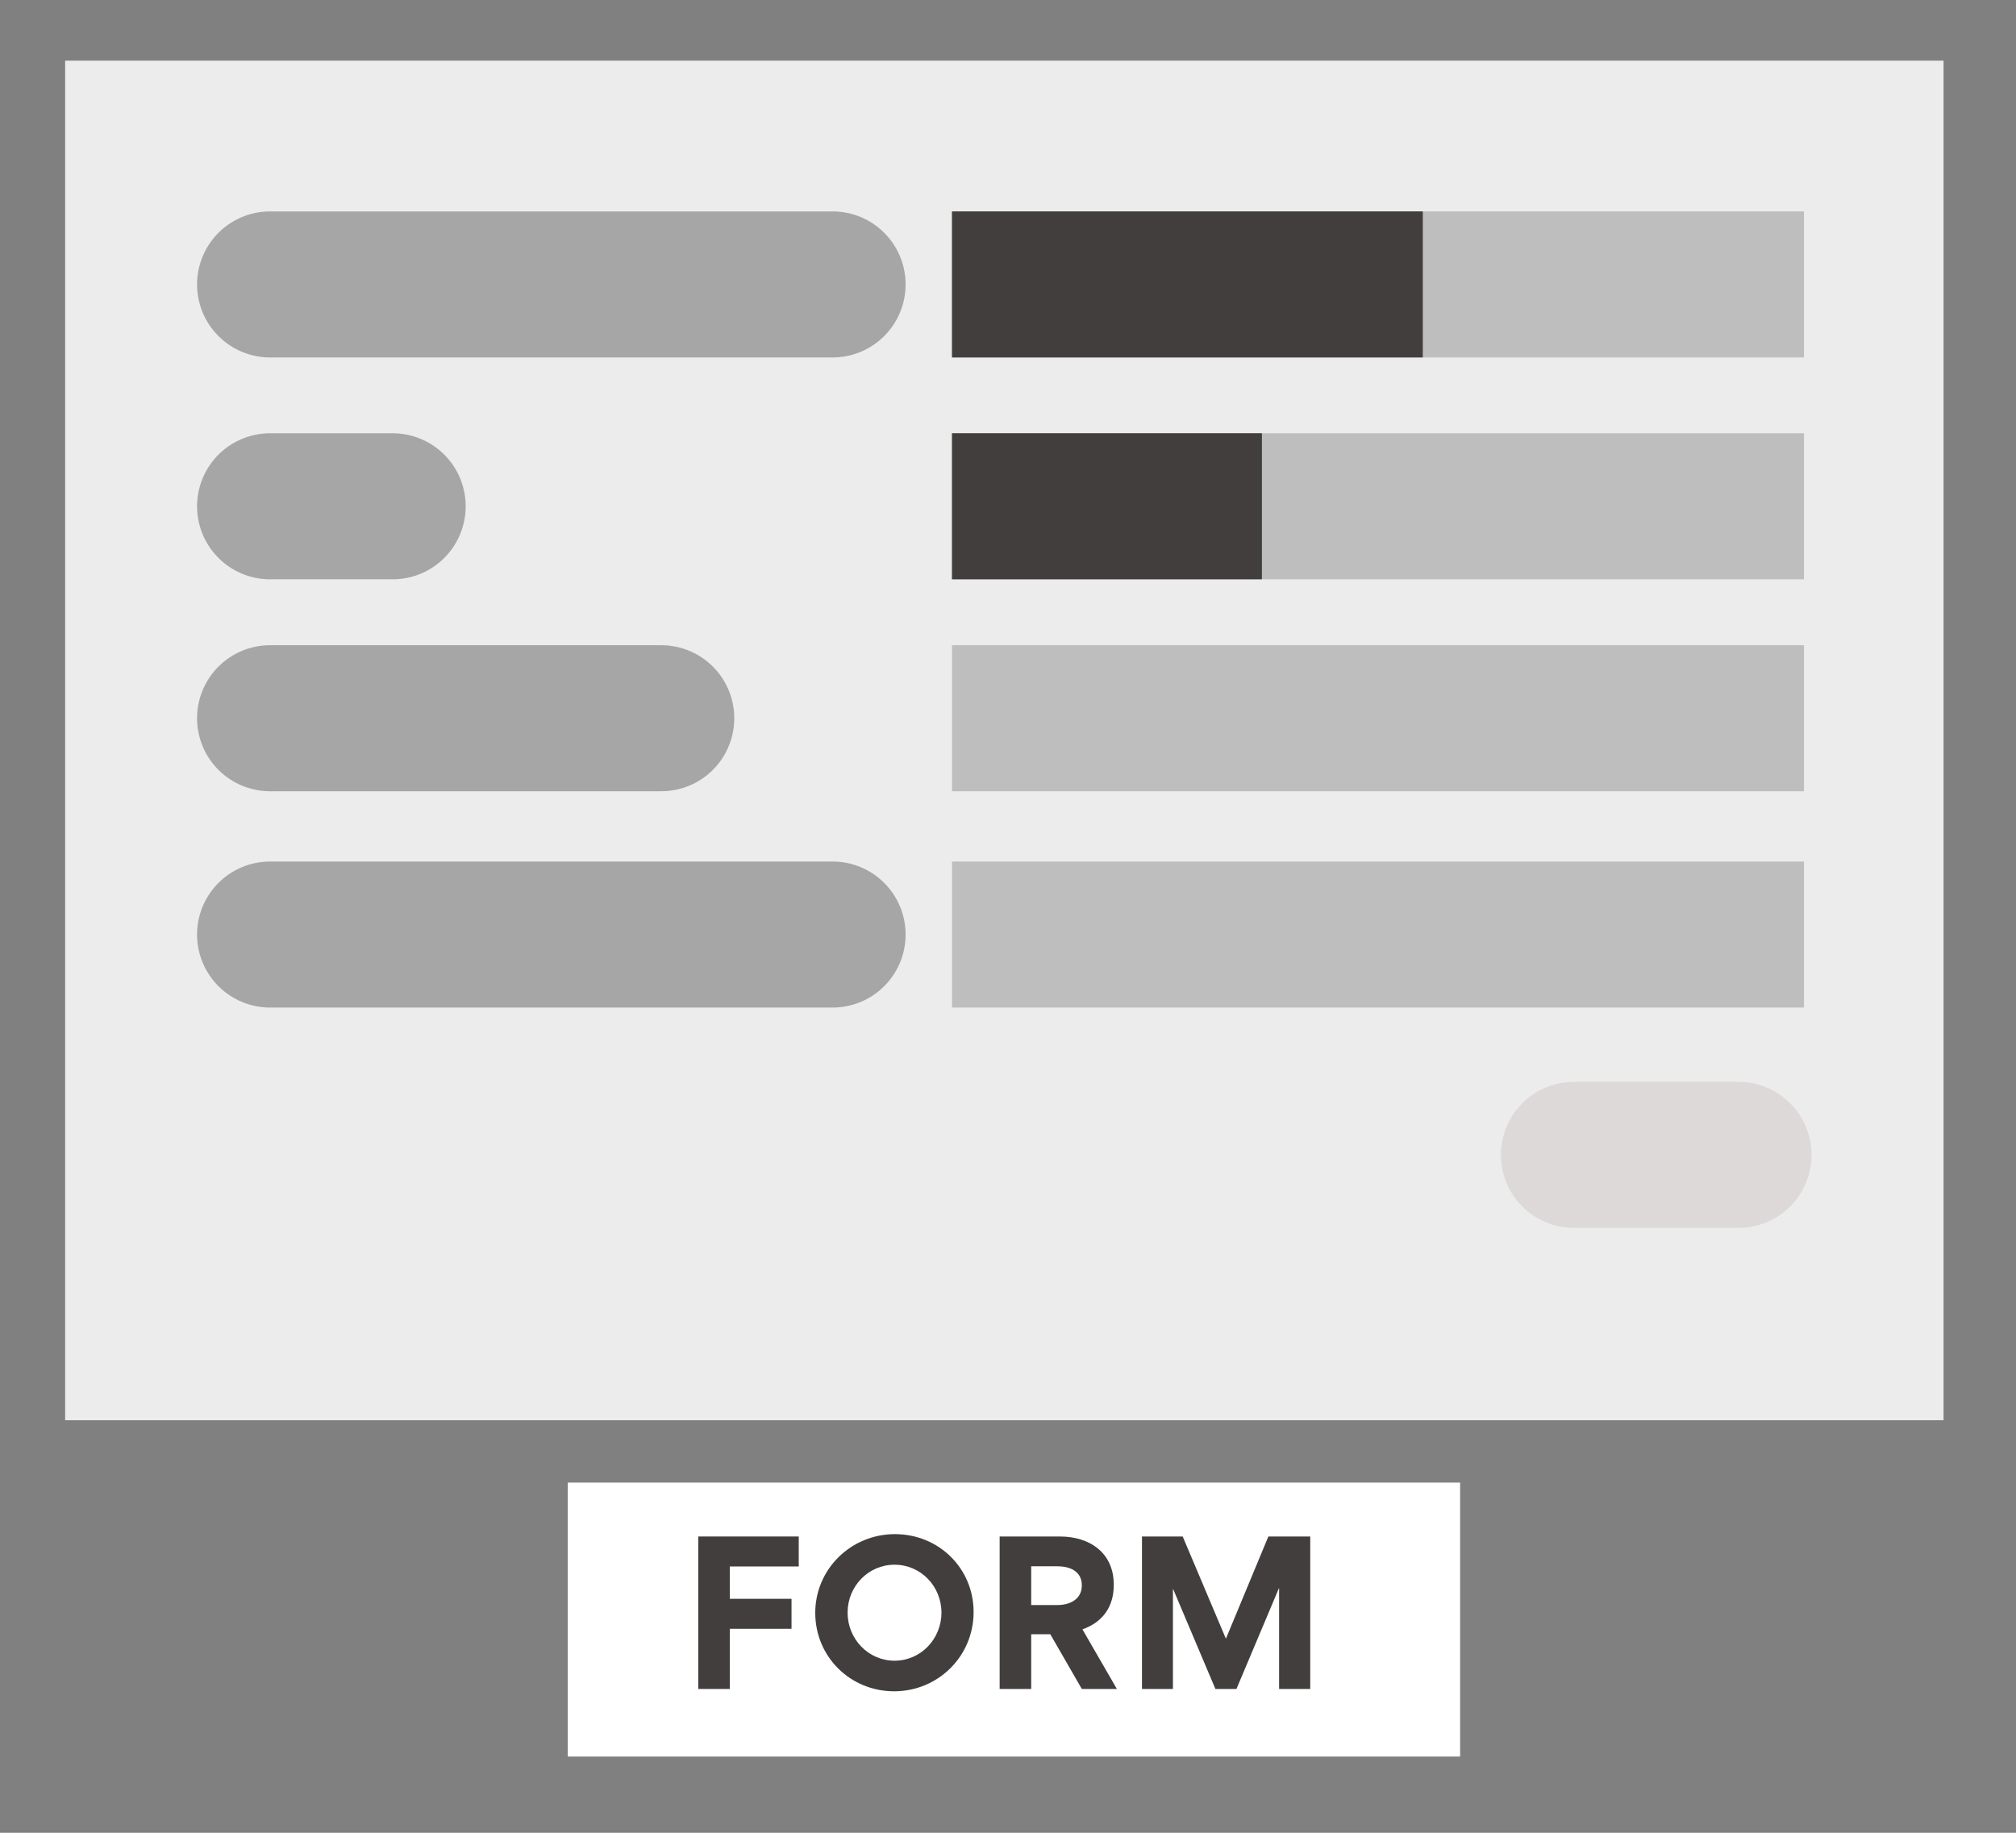 <svg xmlns="http://www.w3.org/2000/svg" xmlns:xlink="http://www.w3.org/1999/xlink" width="275" zoomAndPan="magnify" viewBox="0 0 206.25 187.5" height="250" preserveAspectRatio="xMidYMid meet" version="1.0"><rect x="0" y="0" width="206.25" height="187.5" fill="#808080" stroke="none"/><defs><g/><clipPath id="5a1794cc70"><path d="M 6.664 6.203 L 198.84 6.203 L 198.84 145.293 L 6.664 145.293 Z M 6.664 6.203 " clip-rule="nonzero"/></clipPath><clipPath id="8dfa6eaca9"><path d="M 58.086 151.676 L 149.379 151.676 L 149.379 179.699 L 58.086 179.699 Z M 58.086 151.676 " clip-rule="nonzero"/></clipPath></defs><g clip-path="url(#5a1794cc70)"><path fill="#ececec" d="M 6.664 6.203 L 198.84 6.203 L 198.84 145.293 L 6.664 145.293 Z M 6.664 6.203 " fill-opacity="1" fill-rule="nonzero"/></g><g clip-path="url(#8dfa6eaca9)"><path fill="#ffffff" d="M 58.086 151.676 L 149.379 151.676 L 149.379 179.699 L 58.086 179.699 Z M 58.086 151.676 " fill-opacity="1" fill-rule="nonzero"/></g><g fill="#423e3e" fill-opacity="1"><g transform="translate(69.623, 172.787)"><g><path d="M 5.039 -9.223 L 5.039 -12.531 L 12.094 -12.531 L 12.094 -15.598 L 1.812 -15.598 L 1.812 0 L 5.039 0 L 5.039 -6.156 L 11.355 -6.156 L 11.355 -9.223 Z M 5.039 -9.223 "/></g></g></g><g fill="#423e3e" fill-opacity="1"><g transform="translate(82.551, 172.787)"><g><path d="M 0.855 -7.789 C 0.855 -3.289 4.441 0.238 8.926 0.238 C 13.406 0.238 17.055 -3.328 17.055 -7.871 C 17.055 -12.352 13.488 -15.84 9.004 -15.84 C 4.523 -15.84 0.855 -12.273 0.855 -7.789 Z M 4.164 -7.809 C 4.164 -10.5 6.277 -12.711 8.965 -12.711 C 11.656 -12.711 13.766 -10.5 13.766 -7.809 C 13.766 -5.121 11.656 -2.891 8.965 -2.891 C 6.277 -2.891 4.164 -5.121 4.164 -7.809 Z M 4.164 -7.809 "/></g></g></g><g fill="#423e3e" fill-opacity="1"><g transform="translate(100.459, 172.787)"><g><path d="M 13.805 0 L 10.281 -6.098 C 12.391 -6.852 13.488 -8.426 13.488 -10.66 C 13.488 -13.965 10.996 -15.598 7.969 -15.598 L 1.812 -15.598 L 1.812 0 L 5.039 0 L 5.039 -5.598 L 6.992 -5.598 L 10.219 0 Z M 7.73 -8.586 L 5.039 -8.586 L 5.039 -12.551 L 7.711 -12.551 C 8.926 -12.551 10.219 -12.094 10.219 -10.598 C 10.219 -9.125 8.926 -8.586 7.73 -8.586 Z M 7.73 -8.586 "/></g></g></g><g fill="#423e3e" fill-opacity="1"><g transform="translate(115.02, 172.787)"><g><path d="M 15.82 -10.301 L 15.84 -10.301 L 15.84 0 L 19.027 0 L 19.027 -15.598 L 14.742 -15.598 L 10.398 -5.141 L 5.977 -15.598 L 1.812 -15.598 L 1.812 0 L 4.98 0 L 4.98 -10.219 L 5 -10.219 L 9.324 0 L 11.477 0 Z M 15.82 -10.301 "/></g></g></g><path stroke-linecap="round" transform="matrix(0.747, -0, 0, 0.747, 20.16, 88.137)" fill="none" stroke-linejoin="miter" d="M 10 10 L 87.04 10 " stroke="#a6a6a6" stroke-width="20" stroke-opacity="1" stroke-miterlimit="4"/><path stroke-linecap="round" transform="matrix(0.747, 0, -0, 0.747, 20.16, 66.009)" fill="none" stroke-linejoin="miter" d="M 10 9.998 L 63.575 9.998 " stroke="#a6a6a6" stroke-width="20" stroke-opacity="1" stroke-miterlimit="4"/><path stroke-linecap="round" transform="matrix(0.747, 0, 0, 0.747, 20.16, 44.324)" fill="none" stroke-linejoin="miter" d="M 10 10.001 L 26.79 10.001 " stroke="#a6a6a6" stroke-width="20" stroke-opacity="1" stroke-miterlimit="4"/><path stroke-linecap="round" transform="matrix(0.747, -0, 0, 0.747, 20.16, 21.629)" fill="none" stroke-linejoin="miter" d="M 10 10 L 87.04 10 " stroke="#a6a6a6" stroke-width="20" stroke-opacity="1" stroke-miterlimit="4"/><path stroke-linecap="butt" transform="matrix(0.747, 0, 0, 0.747, 97.396, 21.629)" fill="none" stroke-linejoin="miter" d="M -0.001 10 L 116.687 10 " stroke="#bebebe" stroke-width="20" stroke-opacity="1" stroke-miterlimit="4"/><path stroke-linecap="butt" transform="matrix(0.747, 0, 0, 0.747, 97.396, 44.324)" fill="none" stroke-linejoin="miter" d="M -0.001 10.001 L 116.687 10.001 " stroke="#bebebe" stroke-width="20" stroke-opacity="1" stroke-miterlimit="4"/><path stroke-linecap="butt" transform="matrix(0.747, 0, 0, 0.747, 97.396, 66.009)" fill="none" stroke-linejoin="miter" d="M -0.001 9.998 L 116.687 9.998 " stroke="#bebebe" stroke-width="20" stroke-opacity="1" stroke-miterlimit="4"/><path stroke-linecap="butt" transform="matrix(0.747, -0, 0, 0.747, 97.396, 88.137)" fill="none" stroke-linejoin="miter" d="M -0.001 10 L 116.687 10 " stroke="#bebebe" stroke-width="20" stroke-opacity="1" stroke-miterlimit="4"/><path stroke-linecap="butt" transform="matrix(0.747, 0, 0, 0.747, 97.396, 21.629)" fill="none" stroke-linejoin="miter" d="M -0.001 10 L 64.477 10 " stroke="#423e3e" stroke-width="20" stroke-opacity="1" stroke-miterlimit="4"/><path stroke-linecap="butt" transform="matrix(0.747, 0, 0, 0.747, 97.396, 44.324)" fill="none" stroke-linejoin="miter" d="M -0.001 10.001 L 42.444 10.001 " stroke="#423e3e" stroke-width="20" stroke-opacity="1" stroke-miterlimit="4"/><path stroke-linecap="round" transform="matrix(0.747, 0, 0, 0.747, 153.555, 110.68)" fill="none" stroke-linejoin="miter" d="M 9.999 9.999 L 32.539 9.999 " stroke="#ddd9d9" stroke-width="20" stroke-opacity="1" stroke-miterlimit="4"/></svg>